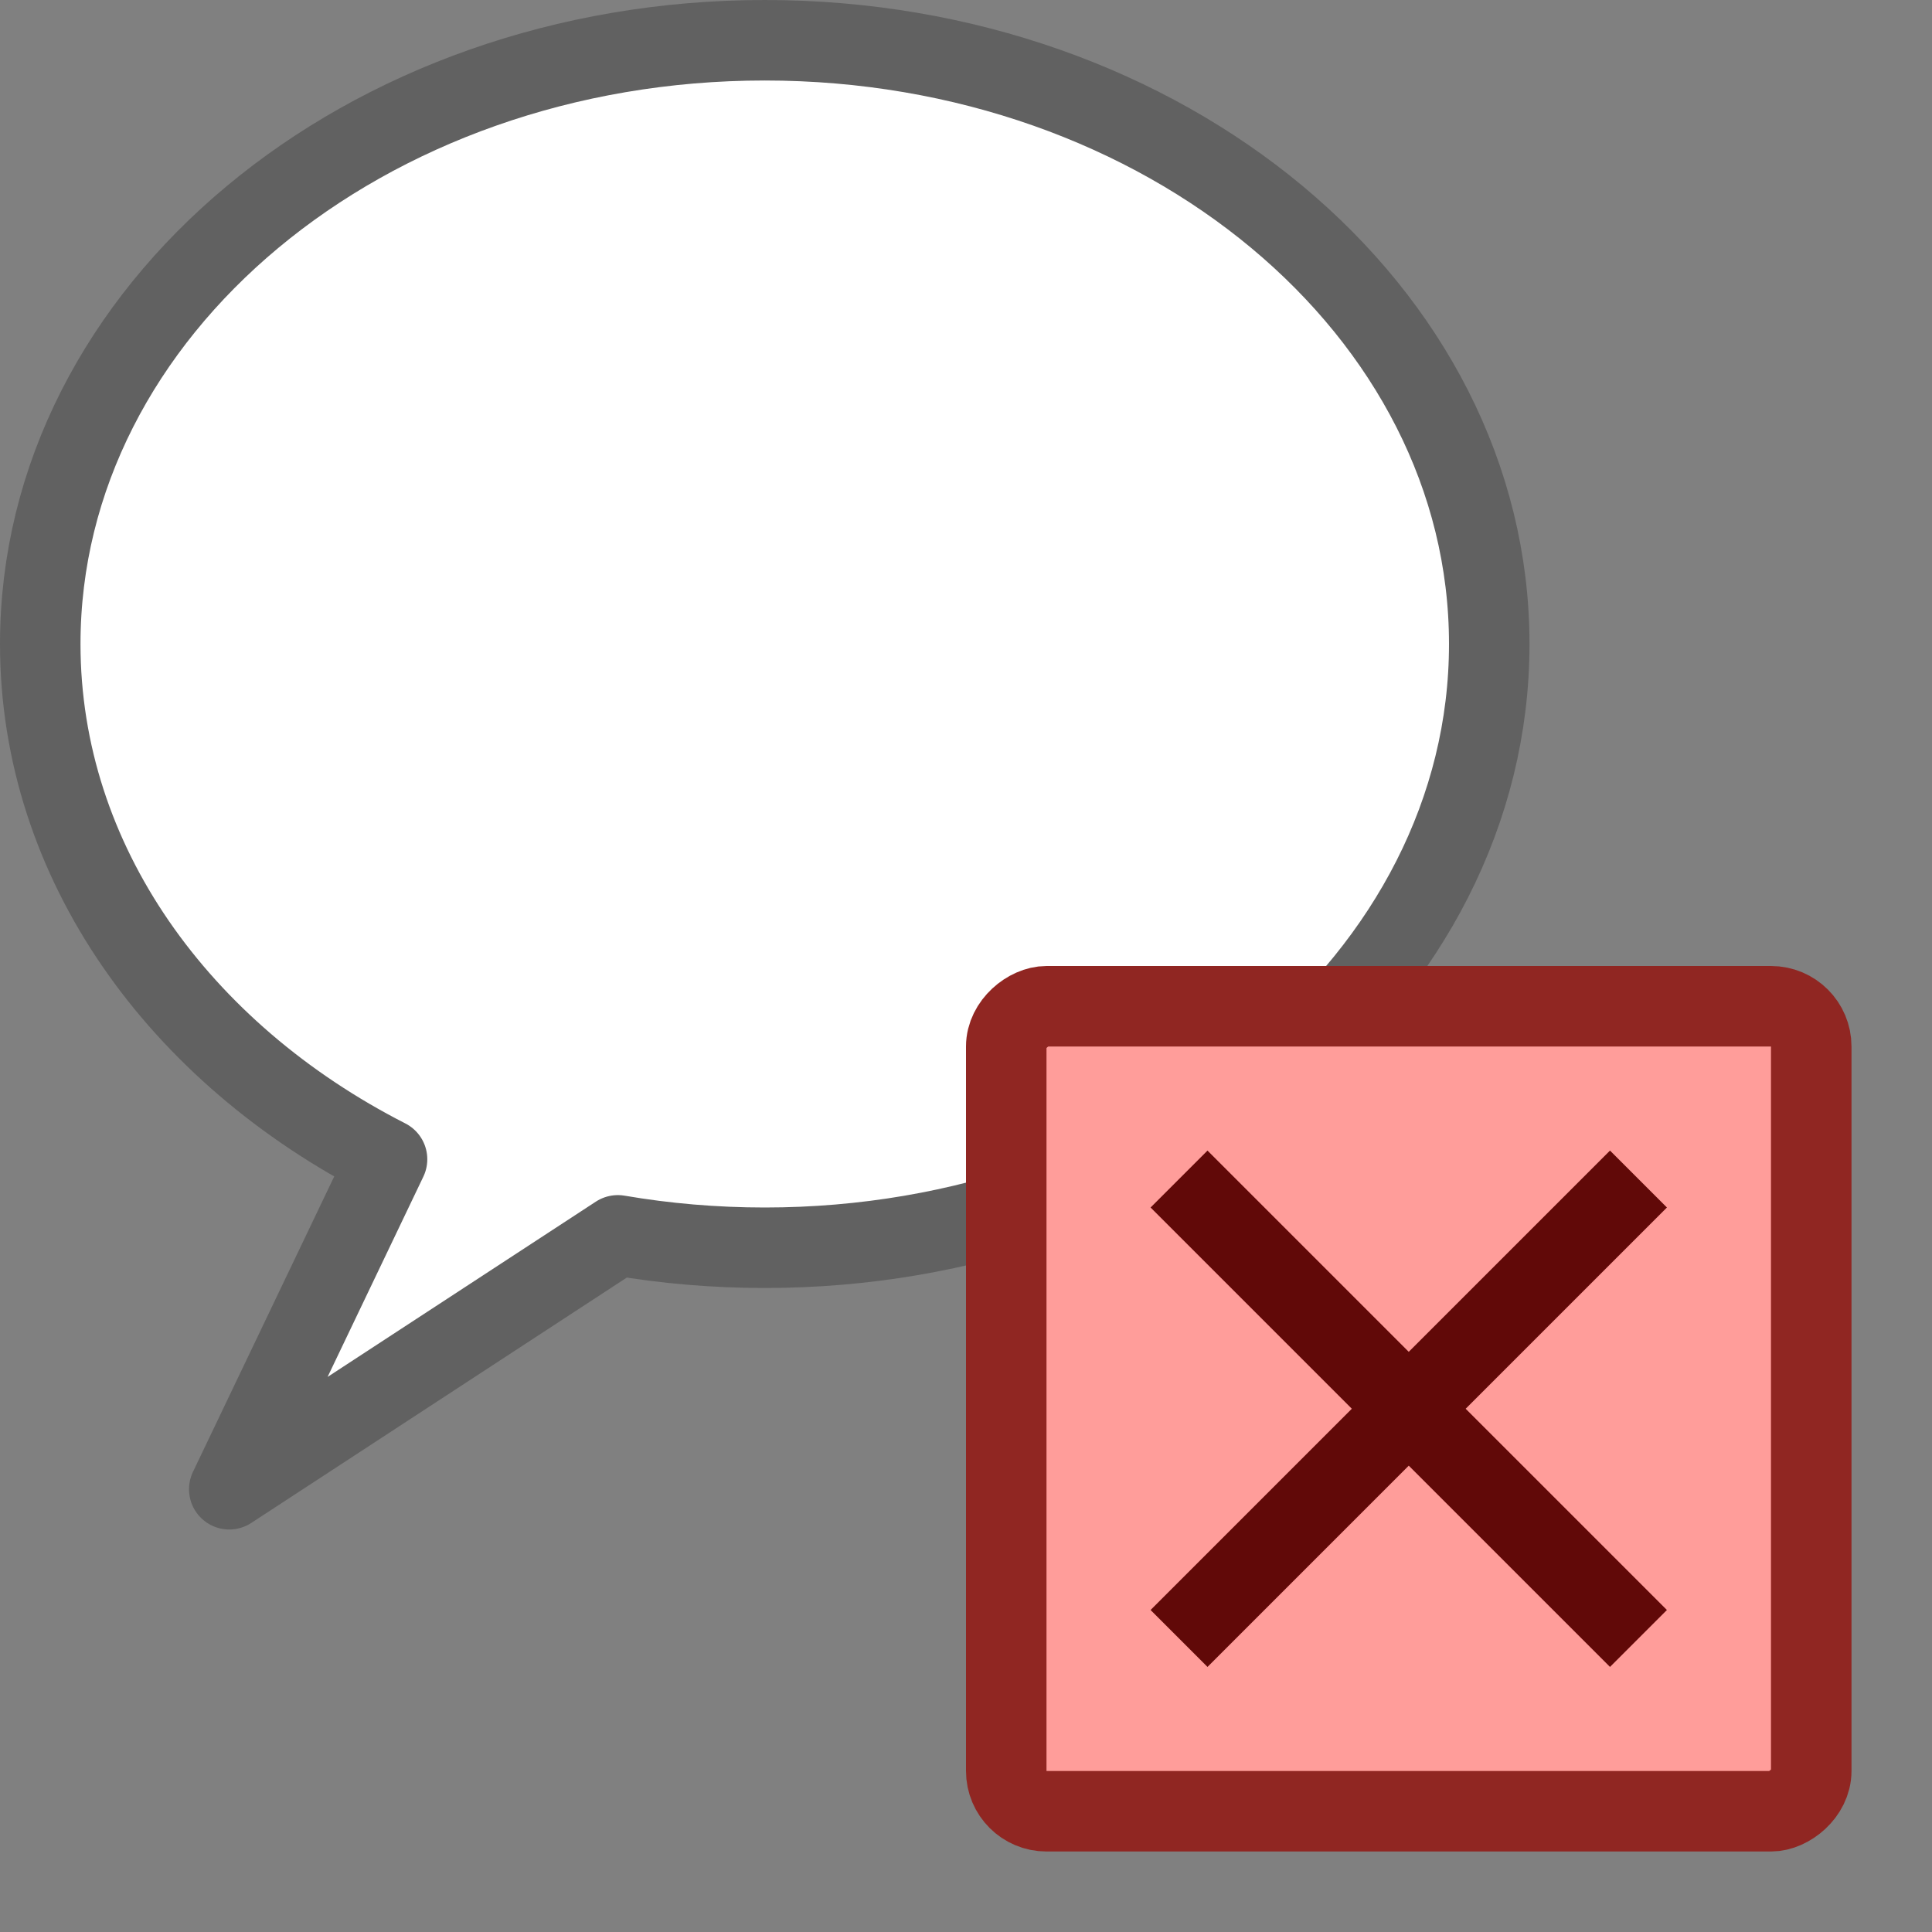 <svg width="24" height="24" viewBox="0 0 24 24" fill="none" xmlns="http://www.w3.org/2000/svg">
<rect x="0" y="0" width="24" height="24" fill="#808080" stroke="none"/>
<path d="M9.5 15.5C14.471 15.5 18.5 12.142 18.5 8C18.5 3.858 14.471 0.5 9.5 0.5C4.529 0.5 0.5 3.858 0.5 8C0.5 10.71 2.224 13.083 4.808 14.401L2.848 18.5L7.675 15.346C8.264 15.447 8.875 15.5 9.5 15.5Z" fill="#FFFFFF" stroke="#616161" stroke-linejoin="round"/>
<rect x="12.5" y="22.5" width="10" height="10" rx="0.5" transform="rotate(-90 12.5 22.5)" fill="#FF9D9A" stroke="#902622" stroke-linejoin="round"/>
<path d="M20 20L15 15M15 20L20 15" stroke="#610908" stroke-linecap="square"/>
</svg>

